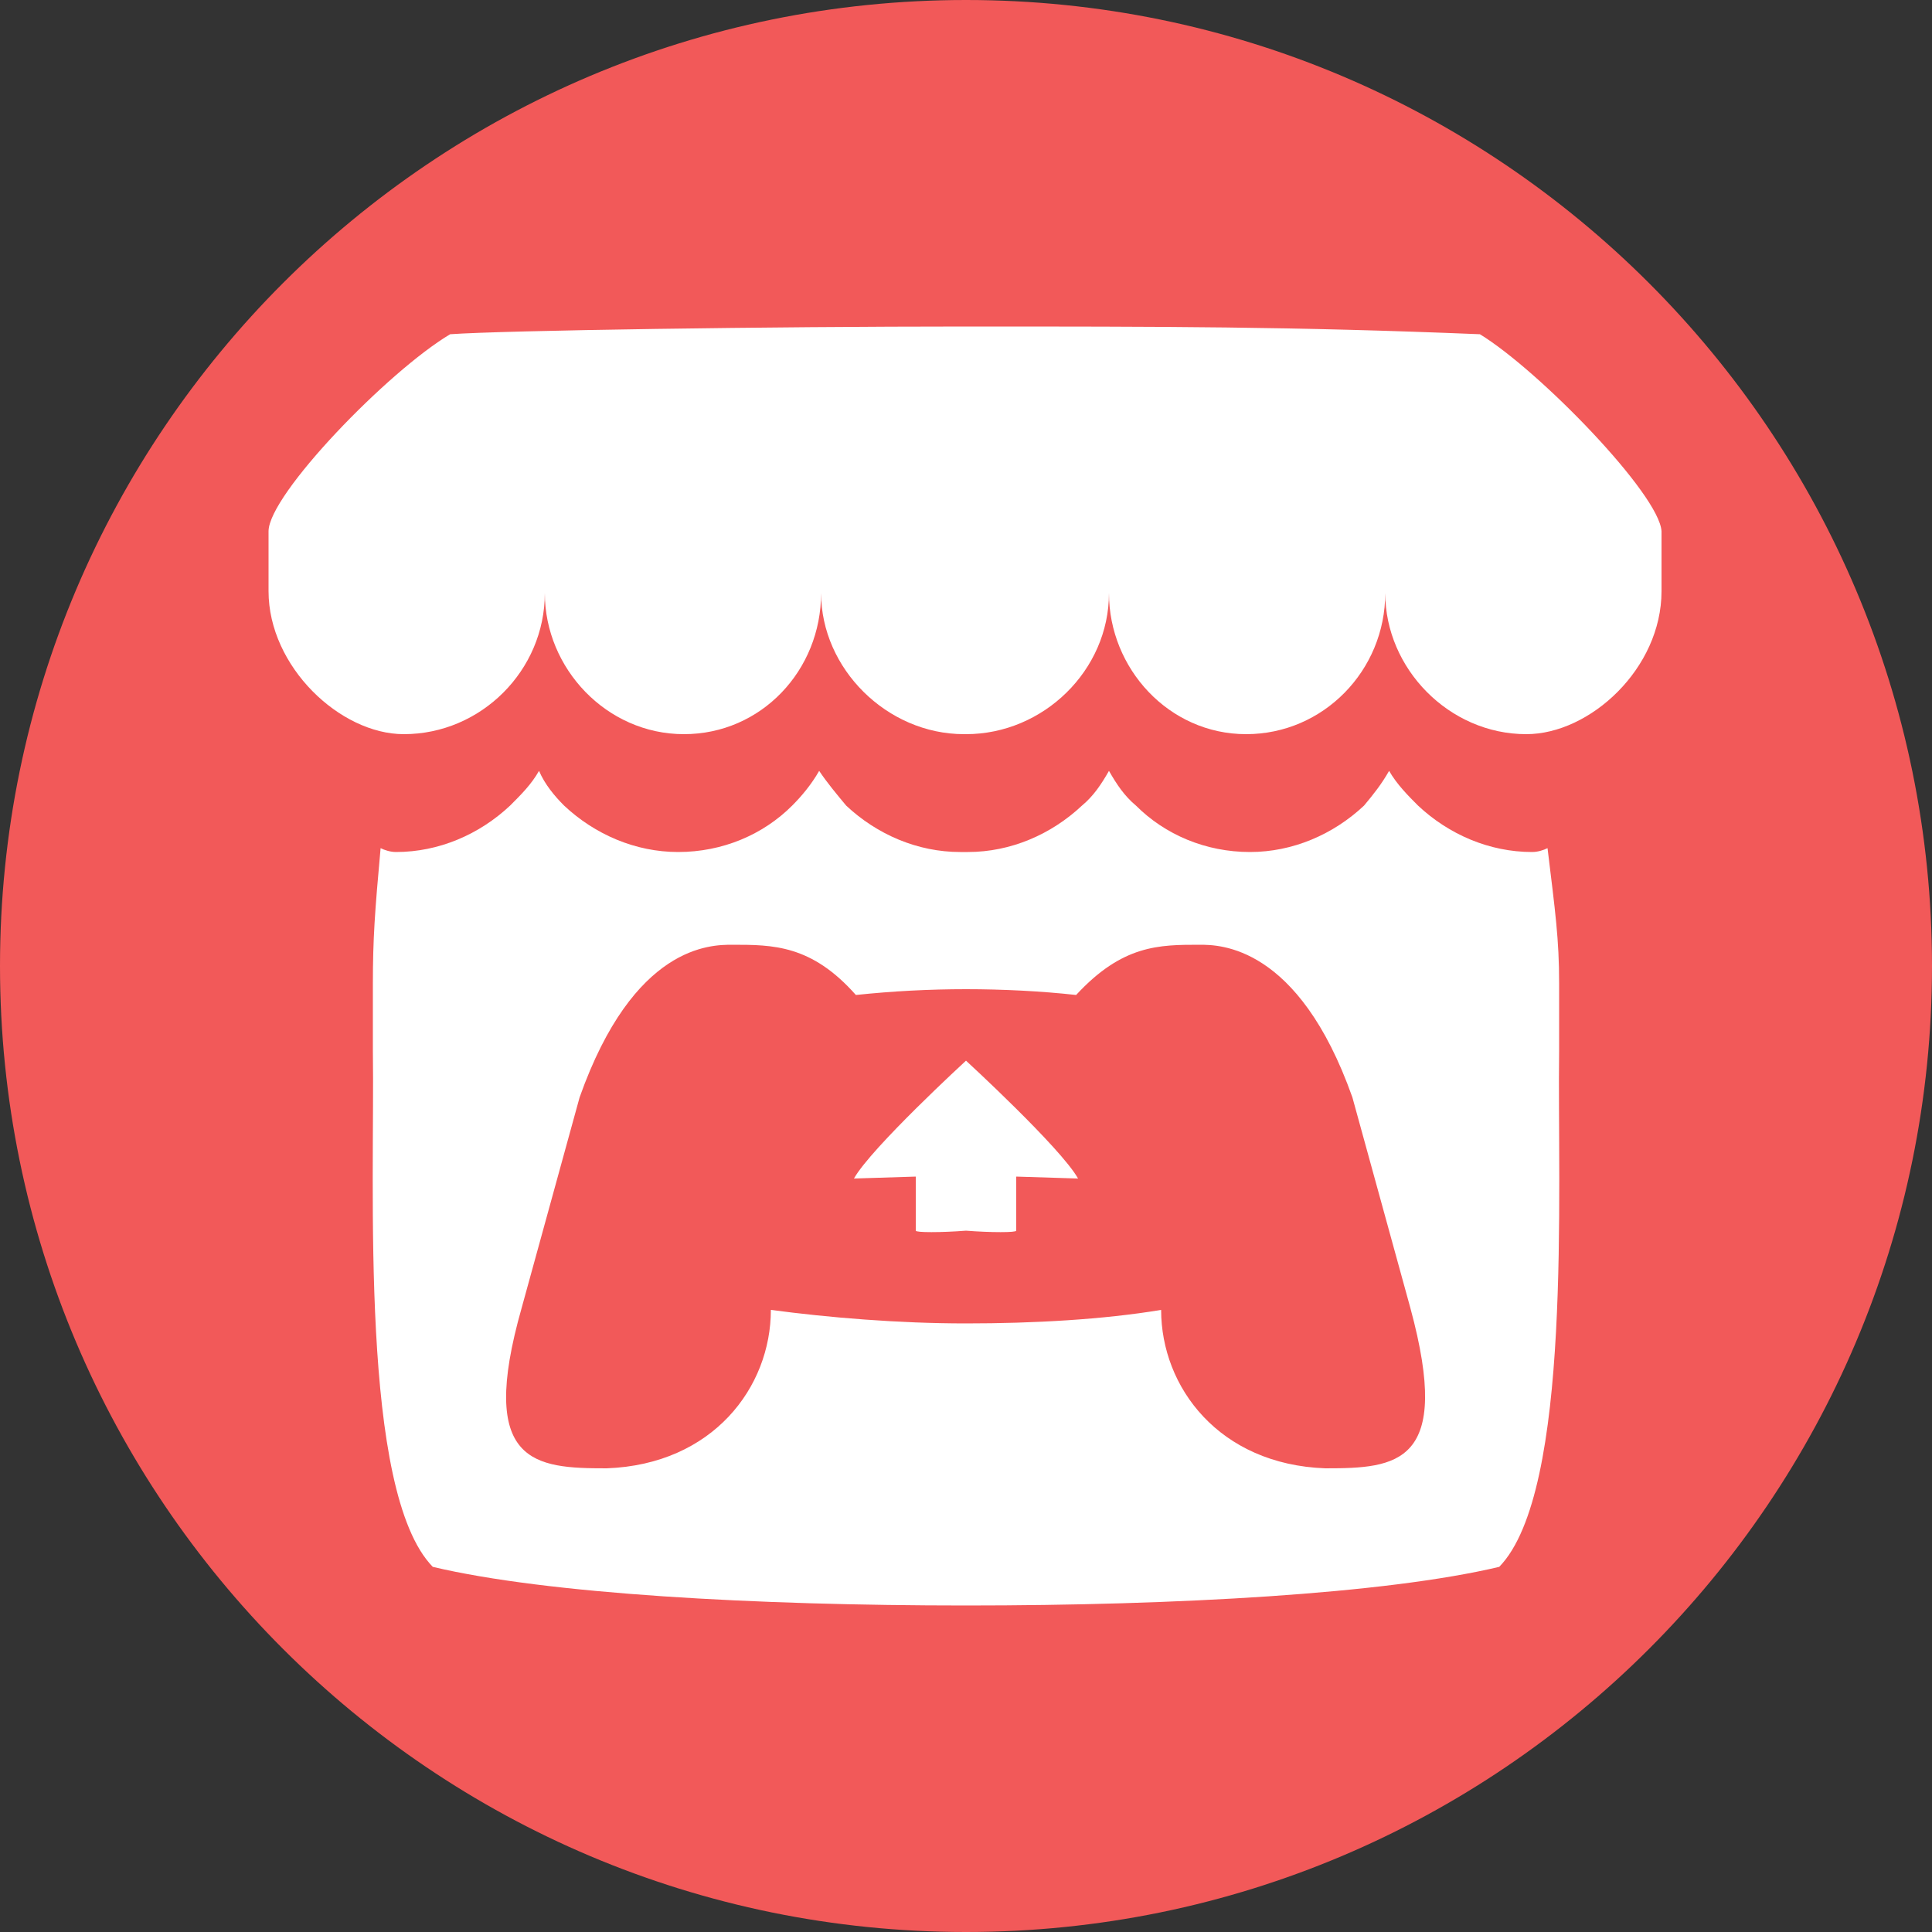 <?xml version="1.0" encoding="utf-8"?>
<!-- Generator: Adobe Illustrator 25.2.0, SVG Export Plug-In . SVG Version: 6.00 Build 0)  -->
<svg version="1.1" id="Calque_1" xmlns="http://www.w3.org/2000/svg" xmlns:xlink="http://www.w3.org/1999/xlink" x="0px" y="0px"
	 viewBox="0 0 100 100" style="enable-background:new 0 0 100 100;" xml:space="preserve">
<rect x="0" y="0" width="100" height="100" fill="#333333" stroke="none"/>
<style type="text/css">
	.st0{fill:#F25959;}
	.st1{fill:#FFFFFF;}
</style>
<path class="st0" d="M50,100L50,100C22.4,100,0,77.6,0,50v0C0,22.4,22.4,0,50,0h0c27.6,0,50,22.4,50,50v0C100,77.6,77.6,100,50,100z
	"/>
<path class="st1" d="M50,16.9c-10.1,0-23.9,0.2-26.7,0.4c-3.2,1.9-9.4,8.3-9.4,10.2v3.1c0,3.9,3.7,7.4,7,7.4c4,0,7.3-3.3,7.3-7.3
	c0,3.9,3.2,7.3,7.2,7.3s7.1-3.3,7.1-7.3c0,3.9,3.4,7.3,7.4,7.3H50c4,0,7.4-3.3,7.4-7.3c0,3.9,3.1,7.3,7.1,7.3c4,0,7.2-3.3,7.2-7.3
	c0,3.9,3.3,7.3,7.3,7.3c3.3,0,7-3.4,7-7.4v-3.1c-0.1-1.9-6.3-8.3-9.4-10.2C66.9,16.9,60.1,16.9,50,16.9z M42.4,39.9
	c-0.4,0.7-0.9,1.3-1.4,1.8c-1.5,1.5-3.6,2.4-5.9,2.4c-2.2,0-4.3-0.9-5.9-2.4c-0.5-0.5-1-1.1-1.3-1.8c-0.4,0.7-0.9,1.2-1.5,1.8
	c-1.6,1.5-3.7,2.4-5.9,2.4c-0.3,0-0.6-0.1-0.8-0.2c-0.3,3.3-0.4,4.7-0.4,7v0c0,1.2,0,2.2,0,3.5c0.1,7-0.7,22.8,3.1,26.7
	c5.9,1.4,16.7,2,27.6,2c10.9,0,21.7-0.6,27.6-2c3.8-3.9,3-19.6,3.1-26.7c0-1.4,0-2.3,0-3.5v0c0-2.3-0.2-3.7-0.6-7
	c-0.2,0.1-0.5,0.2-0.8,0.2c-2.2,0-4.3-0.9-5.9-2.4c-0.5-0.5-1.1-1.1-1.5-1.8h0c-0.4,0.7-0.8,1.2-1.3,1.8c-1.6,1.5-3.7,2.4-5.9,2.4
	c-2.3,0-4.4-0.9-5.9-2.4c-0.6-0.5-1-1.1-1.4-1.8c-0.4,0.7-0.8,1.3-1.4,1.8c-1.6,1.5-3.7,2.4-5.9,2.4c-0.1,0-0.2,0-0.2,0
	c-0.1,0-0.2,0-0.2,0c-2.2,0-4.3-0.9-5.9-2.4C43.3,41.1,42.8,40.5,42.4,39.9z M37.9,48.9L37.9,48.9c2.1,0,4.1,0,6.4,2.6
	c1.9-0.2,3.8-0.3,5.7-0.3h0c1.9,0,3.9,0.1,5.7,0.3c2.4-2.6,4.3-2.6,6.4-2.6h0v0c1,0,5.1,0,7.9,7.9l3,10.9c2.2,8.1-0.7,8.3-4.4,8.3
	c-5.5-0.2-8.5-4.2-8.5-8.2c-3,0.5-6.6,0.7-10.1,0.7s-7.1-0.3-10.1-0.7c0,4-3,8-8.5,8.2c-3.7,0-6.7-0.2-4.4-8.3l3-10.9
	C32.8,48.9,36.8,48.9,37.9,48.9z M50,54.9c0,0-4.9,4.5-5.8,6.1l3.2-0.1v2.8c0,0.1,1.3,0.1,2.6,0c1.3,0.1,2.6,0.1,2.6,0v-2.8l3.2,0.1
	C54.9,59.4,50,54.9,50,54.9z"/>
</svg>
